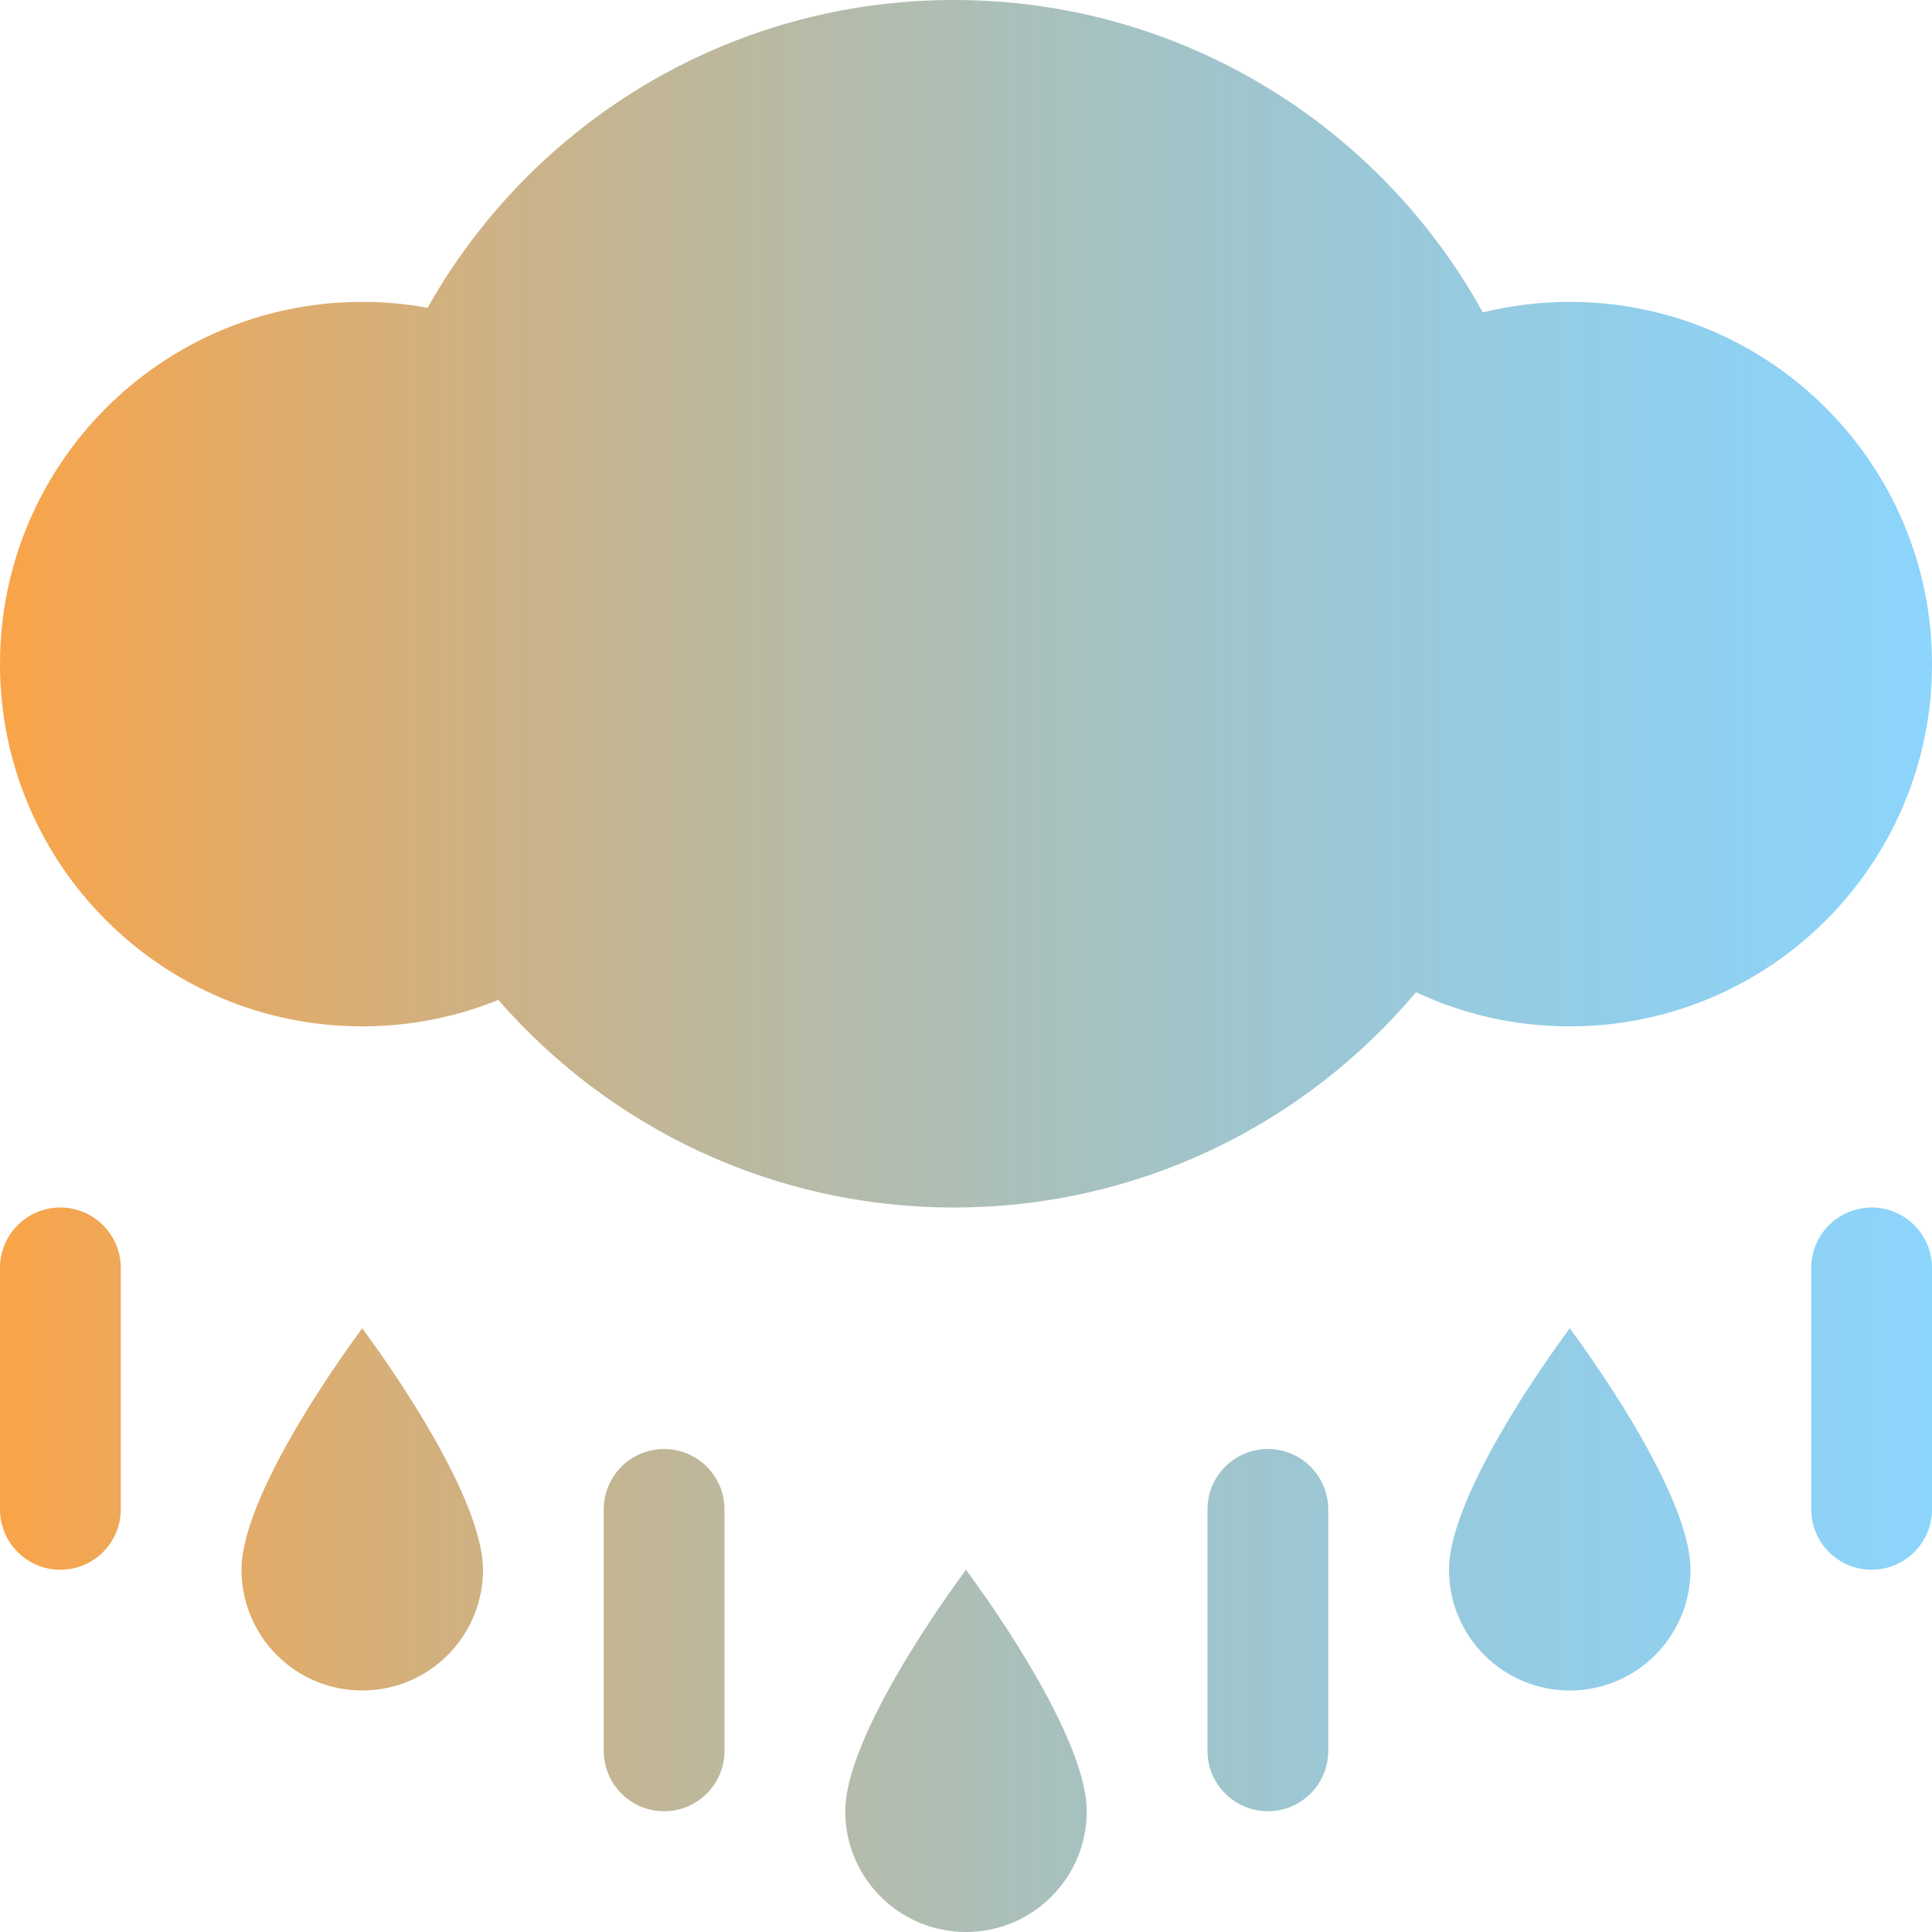 <svg xmlns="http://www.w3.org/2000/svg" xmlns:xlink="http://www.w3.org/1999/xlink" width="16" height="16" viewBox="0 0 16 16" fill="none">
<path d="M0 10.5C0 10.224 0.224 10 0.5 10C0.776 10 1 10.224 1 10.5L1 12.5C1 12.776 0.776 13 0.5 13C0.224 13 0 12.776 0 12.5L0 10.5ZM2.293 13.707C2.105 13.52 2 13.265 2 13C2 12.5 2.555 11.605 3 11C3.445 11.605 4 12.5 4 13C4 13.265 3.895 13.52 3.707 13.707C3.52 13.895 3.265 14 3 14C2.735 14 2.48 13.895 2.293 13.707ZM7.293 15.707C7.105 15.52 7 15.265 7 15C7 14.5 7.555 13.605 8 13C8.445 13.605 9 14.5 9 15C9 15.265 8.895 15.52 8.707 15.707C8.52 15.895 8.265 16 8 16C7.735 16 7.48 15.895 7.293 15.707ZM12 13C12 13.265 12.105 13.52 12.293 13.707C12.48 13.895 12.735 14 13 14C13.265 14 13.52 13.895 13.707 13.707C13.895 13.52 14 13.265 14 13C14 12.5 13.445 11.605 13 11C12.555 11.605 12 12.5 12 13ZM5.5 12C5.224 12 5 12.224 5 12.5L5 14.5C5 14.776 5.224 15 5.5 15C5.776 15 6 14.776 6 14.5L6 12.5C6 12.224 5.776 12 5.5 12ZM15 10.5C15 10.224 15.224 10 15.5 10C15.776 10 16 10.224 16 10.5L16 12.5C16 12.776 15.776 13 15.5 13C15.224 13 15 12.776 15 12.5L15 10.5ZM10.5 12C10.224 12 10 12.224 10 12.5L10 14.5C10 14.776 10.224 15 10.5 15C10.776 15 11 14.776 11 14.5L11 12.5C11 12.224 10.776 12 10.5 12Z" fill-rule="evenodd" style="mix-blend-mode:normal" fill="url(#linear_fill_w22bgCgfkXC2sHCTg0QjP)" >
</path>
<path d="M11.727 8.217C10.81 9.307 9.436 10 7.9 10C6.394 10 5.044 9.334 4.127 8.281C3.779 8.422 3.399 8.5 3 8.5C1.343 8.5 0 7.157 0 5.5C0 3.843 1.343 2.5 3 2.5C3.185 2.5 3.366 2.517 3.541 2.549C4.398 1.027 6.029 0 7.9 0C9.786 0 11.429 1.045 12.28 2.587C12.511 2.53 12.752 2.5 13 2.5C14.657 2.5 16 3.843 16 5.5C16 7.157 14.657 8.5 13 8.5C12.545 8.5 12.114 8.399 11.727 8.217Z"  style="mix-blend-mode:normal" fill="url(#linear_fill_O0CXVH14ap-_Om8WTFSVw)" >
</path>
<defs>
<linearGradient id="linear_fill_w22bgCgfkXC2sHCTg0QjP" x1="0" y1="13" x2="16" y2="13" gradientUnits="userSpaceOnUse">
<stop offset="0" stop-color="#FAA448"  />
<stop offset="1" stop-color="#32B4FA" stop-opacity="0.56" />
</linearGradient>
<linearGradient id="linear_fill_O0CXVH14ap-_Om8WTFSVw" x1="0" y1="5" x2="16" y2="5" gradientUnits="userSpaceOnUse">
<stop offset="0" stop-color="#FAA448"  />
<stop offset="1" stop-color="#32B4FA" stop-opacity="0.56" />
</linearGradient>
</defs>
</svg>
